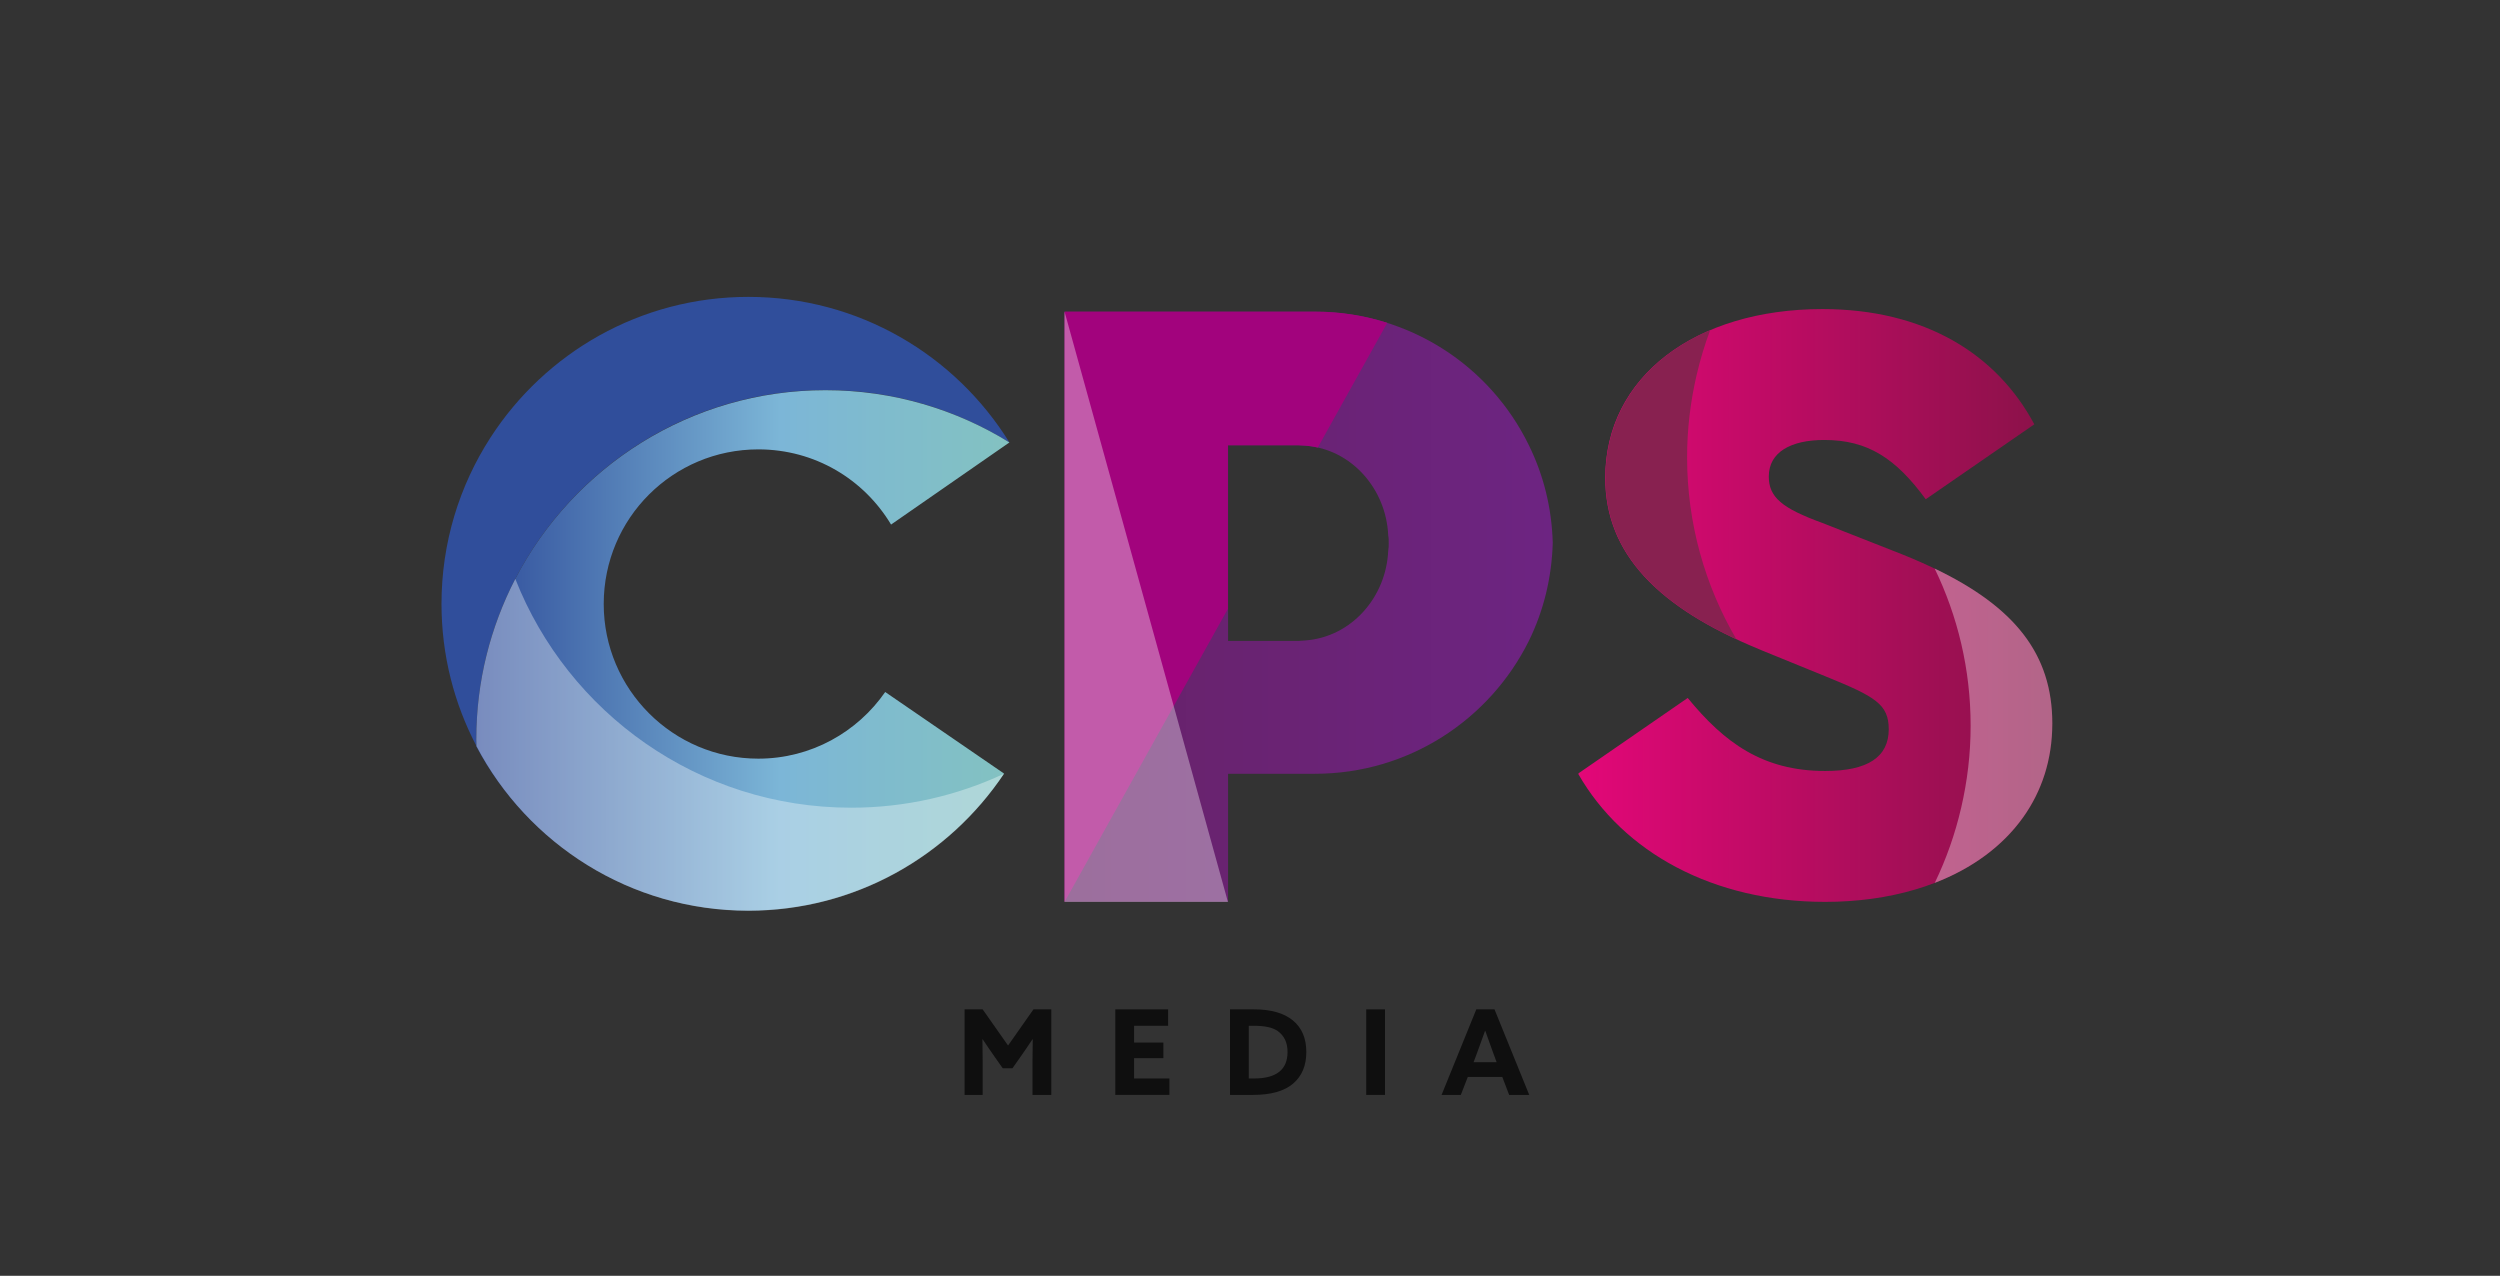 <?xml version="1.0" encoding="UTF-8" standalone="no"?>
<!DOCTYPE svg PUBLIC "-//W3C//DTD SVG 1.1//EN" "http://www.w3.org/Graphics/SVG/1.1/DTD/svg11.dtd">
<svg width="100%" height="100%" viewBox="0 0 194 99" version="1.1" xmlns="http://www.w3.org/2000/svg" xmlns:xlink="http://www.w3.org/1999/xlink" xml:space="preserve" xmlns:serif="http://www.serif.com/" style="fill-rule:evenodd;clip-rule:evenodd;stroke-linejoin:round;stroke-miterlimit:2;">
    <rect x="0" y="0" width="194" height="99" fill="#333333" stroke="none"/>
    <g id="Artboard1" transform="matrix(0.757,0,0,0.587,-455.41,169.562)">
        <rect x="601.736" y="-288.994" width="255.766" height="167.5" style="fill:none;"/>
        <g id="cps" transform="matrix(1.321,0,0,1.704,-133.046,-873.763)">
            <g transform="matrix(1,0,0,1,614.202,401.137)">
                <path d="M0,-34.853C-8.398,-34.853 -15.775,-30.502 -20.015,-23.936C-22.415,-20.219 -23.814,-15.794 -23.814,-11.039C-23.814,-7.054 -22.83,-3.3 -21.099,0C-21.103,-0.18 -21.113,-0.359 -21.113,-0.54C-21.113,-5.025 -20.016,-9.252 -18.087,-12.977C-13.58,-21.677 -4.501,-27.627 5.974,-27.627C11.217,-27.627 16.109,-26.133 20.256,-23.554L20.258,-23.556C16.061,-30.335 8.56,-34.853 0,-34.853" style="fill:rgb(48,78,155);fill-rule:nonzero;"/>
            </g>
            <g transform="matrix(36.792,0,0,-36.792,678.596,390.225)">
                <path d="M0.057,0.269C0.057,0.108 0.17,-0.005 0.381,-0.092C0.383,-0.093 0.386,-0.094 0.388,-0.095L0.523,-0.15C0.626,-0.192 0.655,-0.208 0.655,-0.261C0.655,-0.32 0.61,-0.349 0.521,-0.349C0.389,-0.349 0.308,-0.289 0.231,-0.195L0.002,-0.353L-0,-0.355C0.095,-0.521 0.285,-0.625 0.521,-0.625C0.792,-0.625 1,-0.483 1,-0.249C1,-0.079 0.893,0.027 0.665,0.115L0.515,0.174C0.43,0.205 0.402,0.228 0.402,0.272C0.402,0.323 0.448,0.349 0.519,0.349C0.611,0.349 0.67,0.31 0.733,0.224L0.962,0.382C0.883,0.53 0.731,0.625 0.515,0.625C0.248,0.625 0.057,0.483 0.057,0.269Z" style="fill:url(#_Linear1);fill-rule:nonzero;"/>
            </g>
            <g opacity="0.35">
                <g transform="matrix(1,0,0,1,706.256,411.748)">
                    <path d="M0,-24.391C1.789,-20.702 2.793,-16.563 2.793,-12.188C2.793,-10.002 2.534,-7.878 2.061,-5.836C1.588,-3.797 0.899,-1.841 0.008,0C2.9,-1.117 5.267,-2.845 6.866,-5.089C8.312,-7.117 9.131,-9.566 9.131,-12.376C9.131,-17.775 6.192,-21.418 0,-24.391" style="fill:white;fill-rule:nonzero;"/>
                </g>
            </g>
            <g transform="matrix(1,0,0,1,687.047,382.98)">
                <path d="M0,-4.254C0,-6.44 0.259,-8.564 0.732,-10.606C1.011,-11.806 1.362,-12.977 1.789,-14.112C0.055,-13.373 -1.456,-12.401 -2.687,-11.225C-5.006,-9.008 -6.339,-6.074 -6.339,-2.64C-6.339,2.815 -2.815,6.758 3.818,9.858C1.395,5.713 0,0.894 0,-4.254" style="fill:rgb(136,33,80);fill-rule:nonzero;"/>
            </g>
            <g transform="matrix(41.369,0,0,-41.369,593.089,393.711)">
                <path d="M0.073,0.134C0.027,0.044 -0,-0.058 -0,-0.166C-0,-0.171 0,-0.175 0,-0.18C0.097,-0.363 0.289,-0.488 0.51,-0.488C0.71,-0.488 0.886,-0.386 0.99,-0.231L0.767,-0.078C0.715,-0.153 0.628,-0.203 0.529,-0.203C0.369,-0.203 0.239,-0.073 0.239,0.087C0.239,0.248 0.369,0.377 0.529,0.377C0.635,0.377 0.727,0.321 0.778,0.236L1,0.39C0.9,0.452 0.781,0.488 0.655,0.488C0.402,0.488 0.182,0.344 0.073,0.134Z" style="fill:url(#_Linear2);fill-rule:nonzero;"/>
            </g>
            <g transform="matrix(37.885,0,0,-37.885,638.736,390.325)">
                <path d="M0.513,0.604L-0,0.604L-0,-0.604L0.335,-0.604L0.335,-0.342L0.513,-0.342C0.705,-0.342 0.871,-0.231 0.951,-0.07C0.981,-0.009 0.998,0.059 1,0.131C0.998,0.203 0.981,0.27 0.951,0.331C0.872,0.493 0.706,0.604 0.513,0.604ZM0.335,-0.07L0.335,0.331L0.479,0.331C0.484,0.331 0.488,0.33 0.493,0.33C0.588,0.323 0.659,0.241 0.663,0.146C0.664,0.141 0.664,0.136 0.664,0.13C0.664,0.125 0.664,0.12 0.663,0.115C0.659,0.02 0.588,-0.062 0.493,-0.069C0.488,-0.069 0.484,-0.07 0.479,-0.07L0.335,-0.07Z" style="fill:url(#_Linear3);fill-rule:nonzero;"/>
            </g>
            <g transform="matrix(1,0,0,1,658.19,413.225)">
                <path d="M0,-45.8L-19.453,-45.8L-19.453,0L-10.982,-15.198L-6.774,-22.746L-6.774,-35.423L-1.321,-35.423C-1.136,-35.423 -0.952,-35.416 -0.77,-35.403C-0.438,-35.379 -0.117,-35.323 0.197,-35.253L5.59,-44.928C3.826,-45.489 1.95,-45.8 0,-45.8" style="fill:rgb(162,3,125);fill-rule:nonzero;"/>
            </g>
            <g opacity="0.35">
                <g transform="matrix(1,0,0,1,647.208,382.623)">
                    <path d="M0,15.404L-8.472,-15.198L-8.472,30.602L4.207,30.602L0,15.404Z" style="fill:white;fill-rule:nonzero;"/>
                </g>
            </g>
            <g opacity="0.35">
                <g transform="matrix(1,0,0,1,614.202,388.161)">
                    <path d="M0,25.751C8.274,25.751 15.561,21.529 19.829,15.124L19.826,15.122C16.226,16.806 12.212,17.753 7.974,17.753C-3.873,17.753 -13.994,10.393 -18.087,0C-20.016,3.725 -21.113,7.951 -21.113,12.436C-21.113,12.617 -21.103,12.796 -21.099,12.977C-17.119,20.569 -9.167,25.751 0,25.751" style="fill:white;fill-rule:nonzero;"/>
                </g>
            </g>
            <g transform="matrix(1,0,0,1,636.324,428.196)">
                <path d="M0,-6.637L-1.971,-3.832L-3.942,-6.637L-5.344,-6.637L-5.344,0L-3.942,0L-3.942,-2.659C-3.942,-3.123 -3.948,-3.673 -3.96,-4.309L-3.942,-4.318C-3.588,-3.786 -3.263,-3.313 -2.97,-2.897L-2.386,-2.068L-1.63,-2.068L-1.045,-2.897C-0.752,-3.313 -0.428,-3.786 -0.074,-4.318L-0.055,-4.309C-0.068,-3.673 -0.074,-3.123 -0.074,-2.659L-0.074,0L1.384,0L1.384,-6.637L0,-6.637Z" style="fill:rgb(15,15,15);fill-rule:nonzero;"/>
            </g>
            <g transform="matrix(1,0,0,1,642.676,421.558)">
                <path d="M0,6.637L0,0L4.098,0L4.098,1.274L1.458,1.274L1.458,2.576L3.731,2.576L3.731,3.786L1.458,3.786L1.458,5.363L4.198,5.363L4.198,6.637L0,6.637Z" style="fill:rgb(15,15,15);fill-rule:nonzero;"/>
            </g>
            <g transform="matrix(1,0,0,1,653.034,422.832)">
                <path d="M0,4.089L0.403,4.089C2.139,4.089 3.007,3.405 3.007,2.035C3.007,1.308 2.75,0.765 2.237,0.404C1.858,0.135 1.244,-0 0.394,-0L0,-0L0,4.089ZM-1.458,5.363L-1.458,-1.274L0.403,-1.274C1.717,-1.274 2.723,-0.988 3.419,-0.417C4.116,0.155 4.464,0.972 4.464,2.035C4.464,3.087 4.122,3.904 3.438,4.488C2.753,5.071 1.72,5.363 0.339,5.363L-1.458,5.363Z" style="fill:rgb(15,15,15);fill-rule:nonzero;"/>
            </g>
            <g transform="matrix(1,0,0,1,0,-230.245)">
                <rect x="662.146" y="651.804" width="1.458" height="6.637" style="fill:rgb(15,15,15);"/>
            </g>
            <g transform="matrix(1,0,0,1,670.744,424.803)">
                <path d="M0,0.147L-0.266,0.853L1.522,0.853L1.247,0.11C1.008,-0.537 0.806,-1.1 0.642,-1.576L0.623,-1.576C0.428,-1.02 0.22,-0.445 0,0.147M-2.75,3.392L-0.055,-3.245L1.357,-3.245L4.052,3.392L2.494,3.392L1.962,1.999L-0.715,1.999L-1.256,3.392L-2.75,3.392Z" style="fill:rgb(15,15,15);fill-rule:nonzero;"/>
            </g>
        </g>
    </g>
    <defs>
        <linearGradient id="_Linear1" x1="0" y1="0" x2="1" y2="0" gradientUnits="userSpaceOnUse" gradientTransform="matrix(1,0,0,-1,0,-2.126e-05)"><stop offset="0" style="stop-color:rgb(227,7,120);stop-opacity:1"/><stop offset="1" style="stop-color:rgb(137,18,72);stop-opacity:1"/></linearGradient>
        <linearGradient id="_Linear2" x1="0" y1="0" x2="1" y2="0" gradientUnits="userSpaceOnUse" gradientTransform="matrix(1,0,0,-1,0,-2.88138e-06)"><stop offset="0" style="stop-color:rgb(48,78,155);stop-opacity:1"/><stop offset="0.57" style="stop-color:rgb(124,182,215);stop-opacity:1"/><stop offset="1" style="stop-color:rgb(131,194,193);stop-opacity:1"/></linearGradient>
        <linearGradient id="_Linear3" x1="0" y1="0" x2="1" y2="0" gradientUnits="userSpaceOnUse" gradientTransform="matrix(1,0,0,-1,0,-2.32021e-05)"><stop offset="0" style="stop-color:rgb(103,34,104);stop-opacity:1"/><stop offset="0" style="stop-color:rgb(103,34,104);stop-opacity:1"/><stop offset="1" style="stop-color:rgb(109,36,130);stop-opacity:1"/></linearGradient>
    </defs>
</svg>
